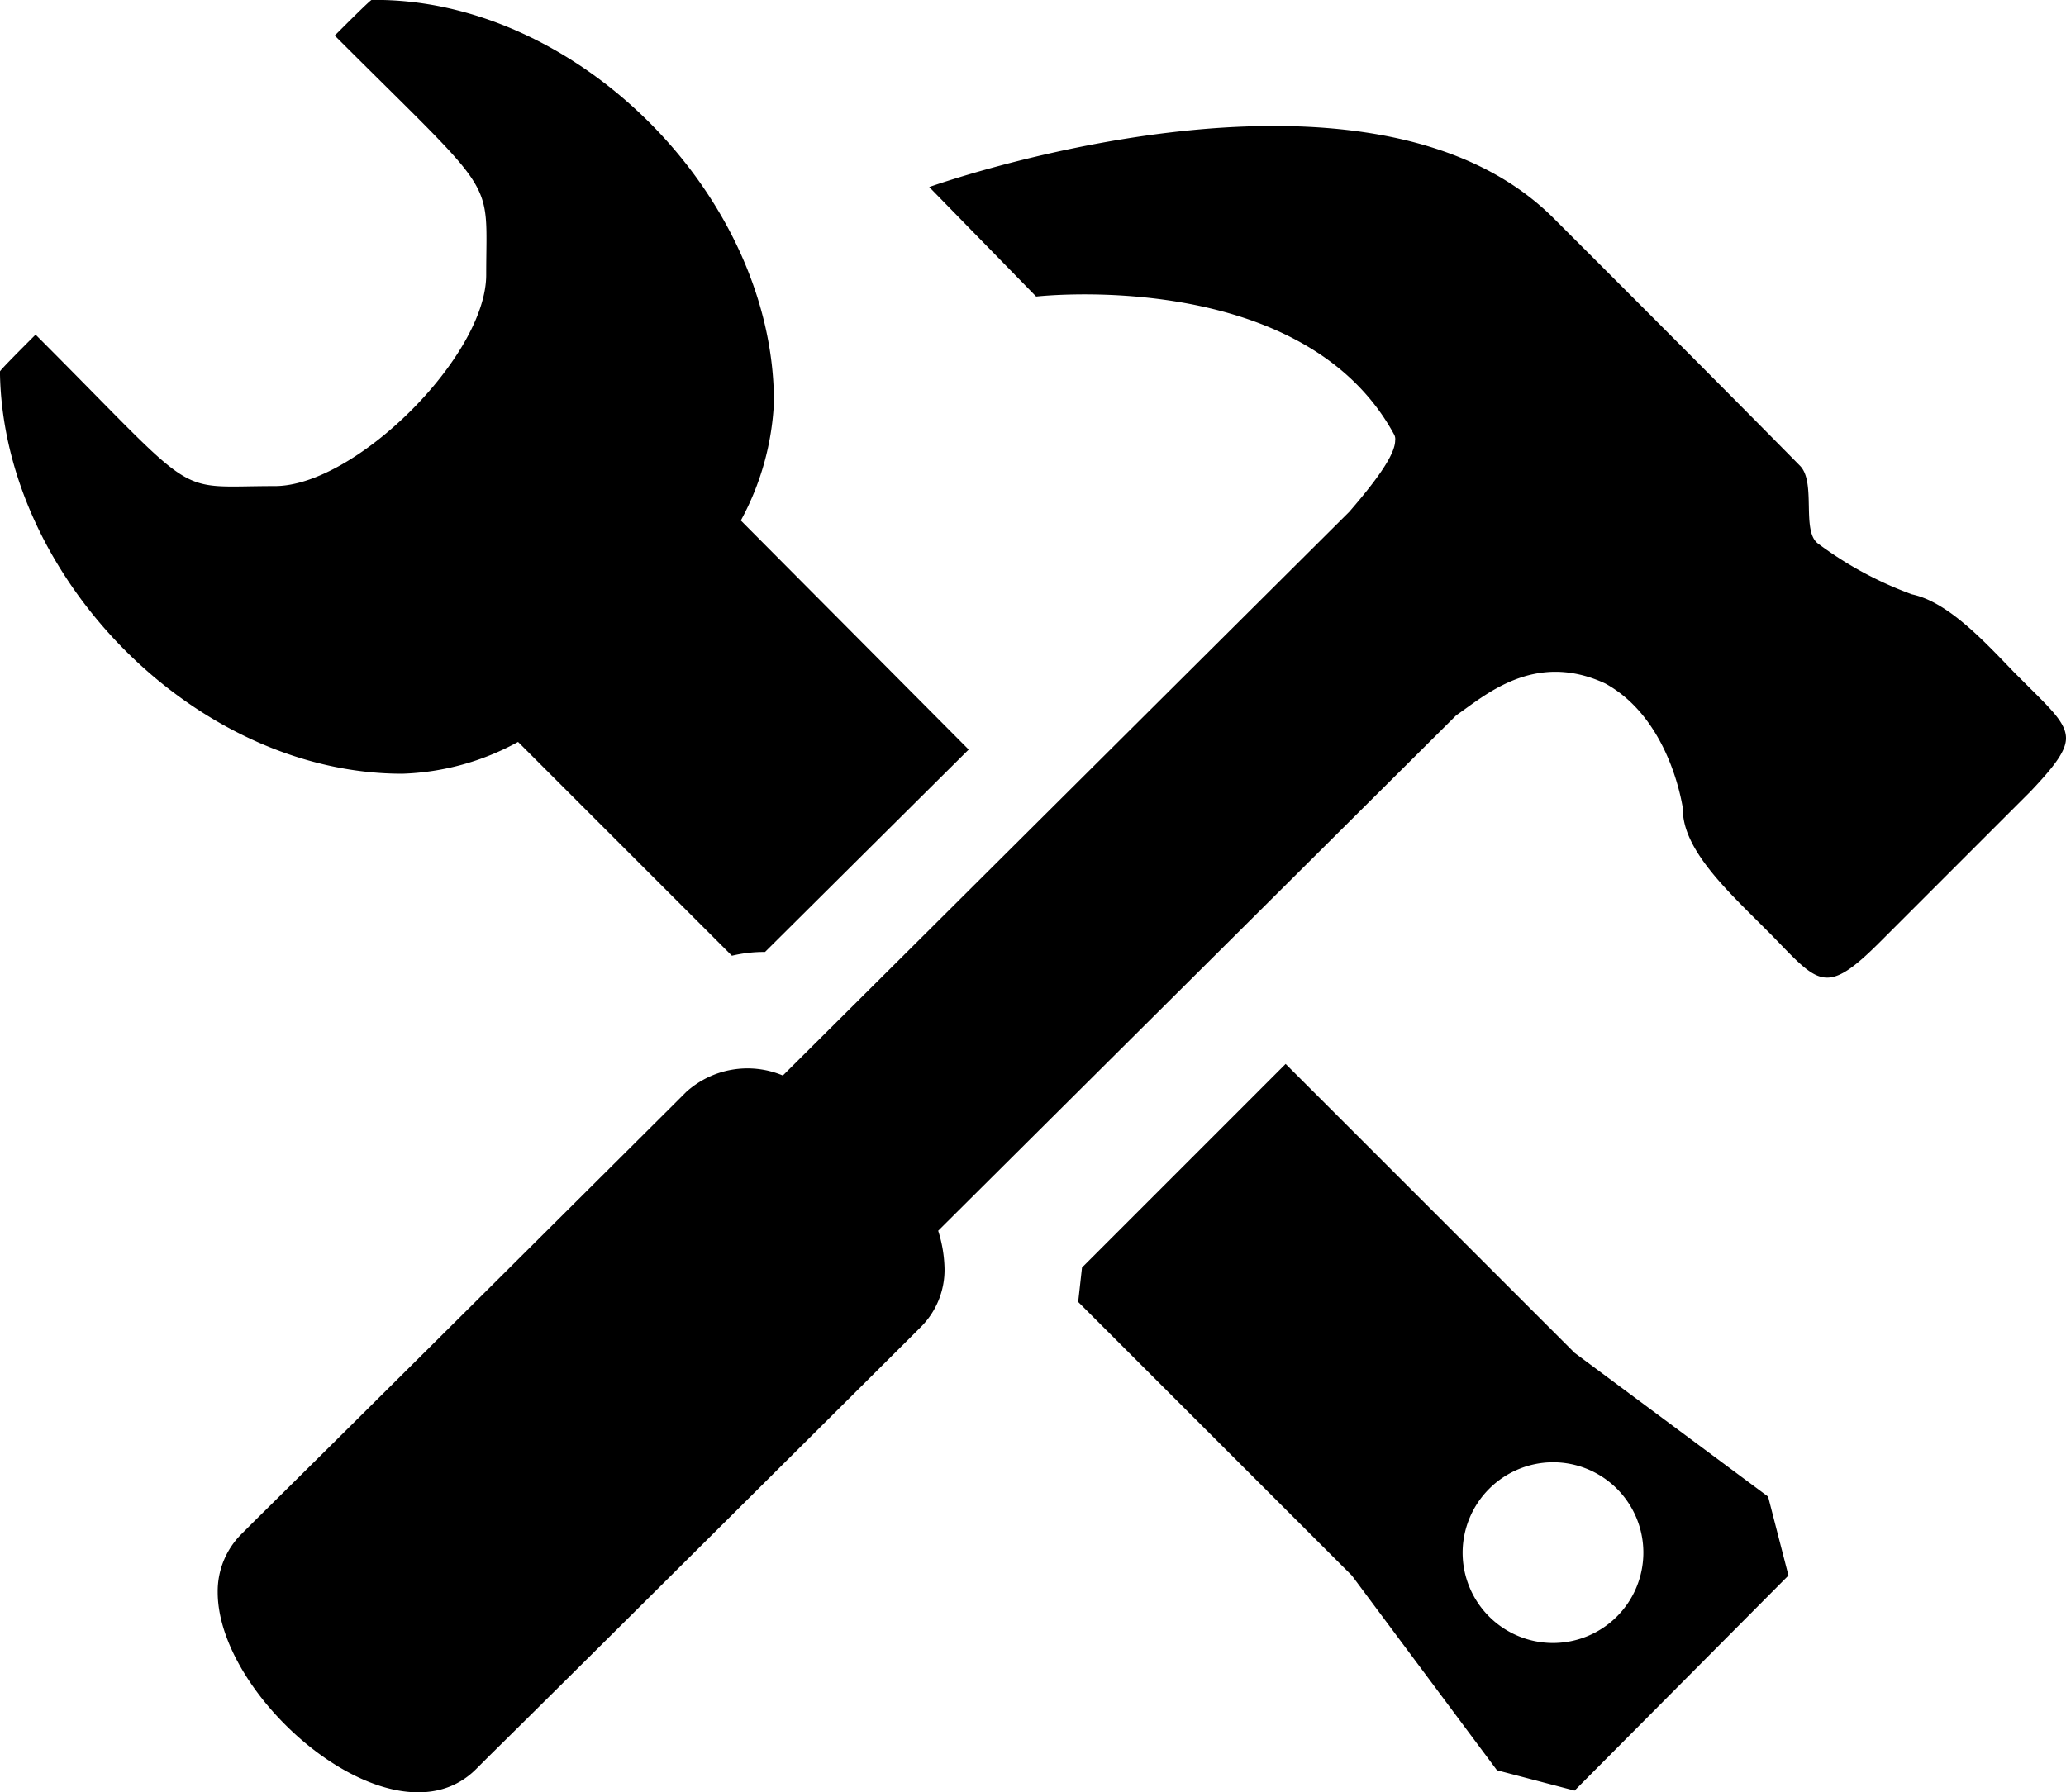 <svg xmlns="http://www.w3.org/2000/svg" width="109.388" height="94.917" viewBox="0 0 109.388 94.917">
  <g id="Group_43949" data-name="Group 43949" transform="translate(0)">
    <path id="Path_32630" data-name="Path 32630" d="M640.216,296.92l14.491,14.491,7.683,10.312L666.5,322.8l11.323-11.39-1.078-4.179L666.5,299.616l-15.3-15.3L640.419,295.1Zm25.14,8.492a4.785,4.785,0,1,1-4.785,4.785A4.8,4.8,0,0,1,665.356,305.412Zm-41.72-27.027a7.346,7.346,0,0,0-1.753.2l-11.323-11.323a13.585,13.585,0,0,1-6.133,1.685c-10.918,0-21.163-10.379-21.3-21.3,0-.067,1.213-1.281,1.887-1.954,8.9,8.9,7.144,8.02,12.671,8.02,4.246,0,11.188-6.875,11.188-11.188,0-5.325.741-3.909-8.02-12.671.674-.674,1.888-1.887,1.955-1.887,10.851-.135,21.3,10.379,21.3,21.3a14.484,14.484,0,0,1-1.753,6.268l12.064,12.132Zm14.356-34.71-5.662-5.8s23.185-8.29,33.093,1.685c3.572,3.572,8.9,8.9,13.008,13.075.876.876.068,3.437.944,4.111a19.465,19.465,0,0,0,4.987,2.7c1.887.4,3.774,2.426,5.392,4.111l.607.607c1.348,1.348,2.157,2.089,2.157,2.9,0,.674-.607,1.483-1.887,2.831l-7.953,7.953c-2.9,2.9-3.235,2.224-5.729-.337l-.607-.607c-1.82-1.82-4.111-3.977-4.111-6.066v-.067c-.27-1.618-1.281-5.055-4.111-6.605-3.774-1.752-6.4.674-7.885,1.685l-27.431,27.3a7.056,7.056,0,0,1,.337,2.022,4.28,4.28,0,0,1-1.281,3.1l-.674.674s-17.591,17.524-22.174,22.039l-.674.674c-4.314,4.314-13.682-3.639-13.682-9.368a4.279,4.279,0,0,1,1.28-3.1l.674-.674c4.583-4.516,22.174-22.039,22.174-22.039l.674-.674a4.837,4.837,0,0,1,5.122-.876l29.993-29.857c1.28-1.483,2.426-2.966,2.426-3.774a.505.505,0,0,0-.067-.337C652.078,242.057,637.992,243.675,637.992,243.675Z" transform="translate(-583.13 -227.97)"/>
  </g>
</svg>
